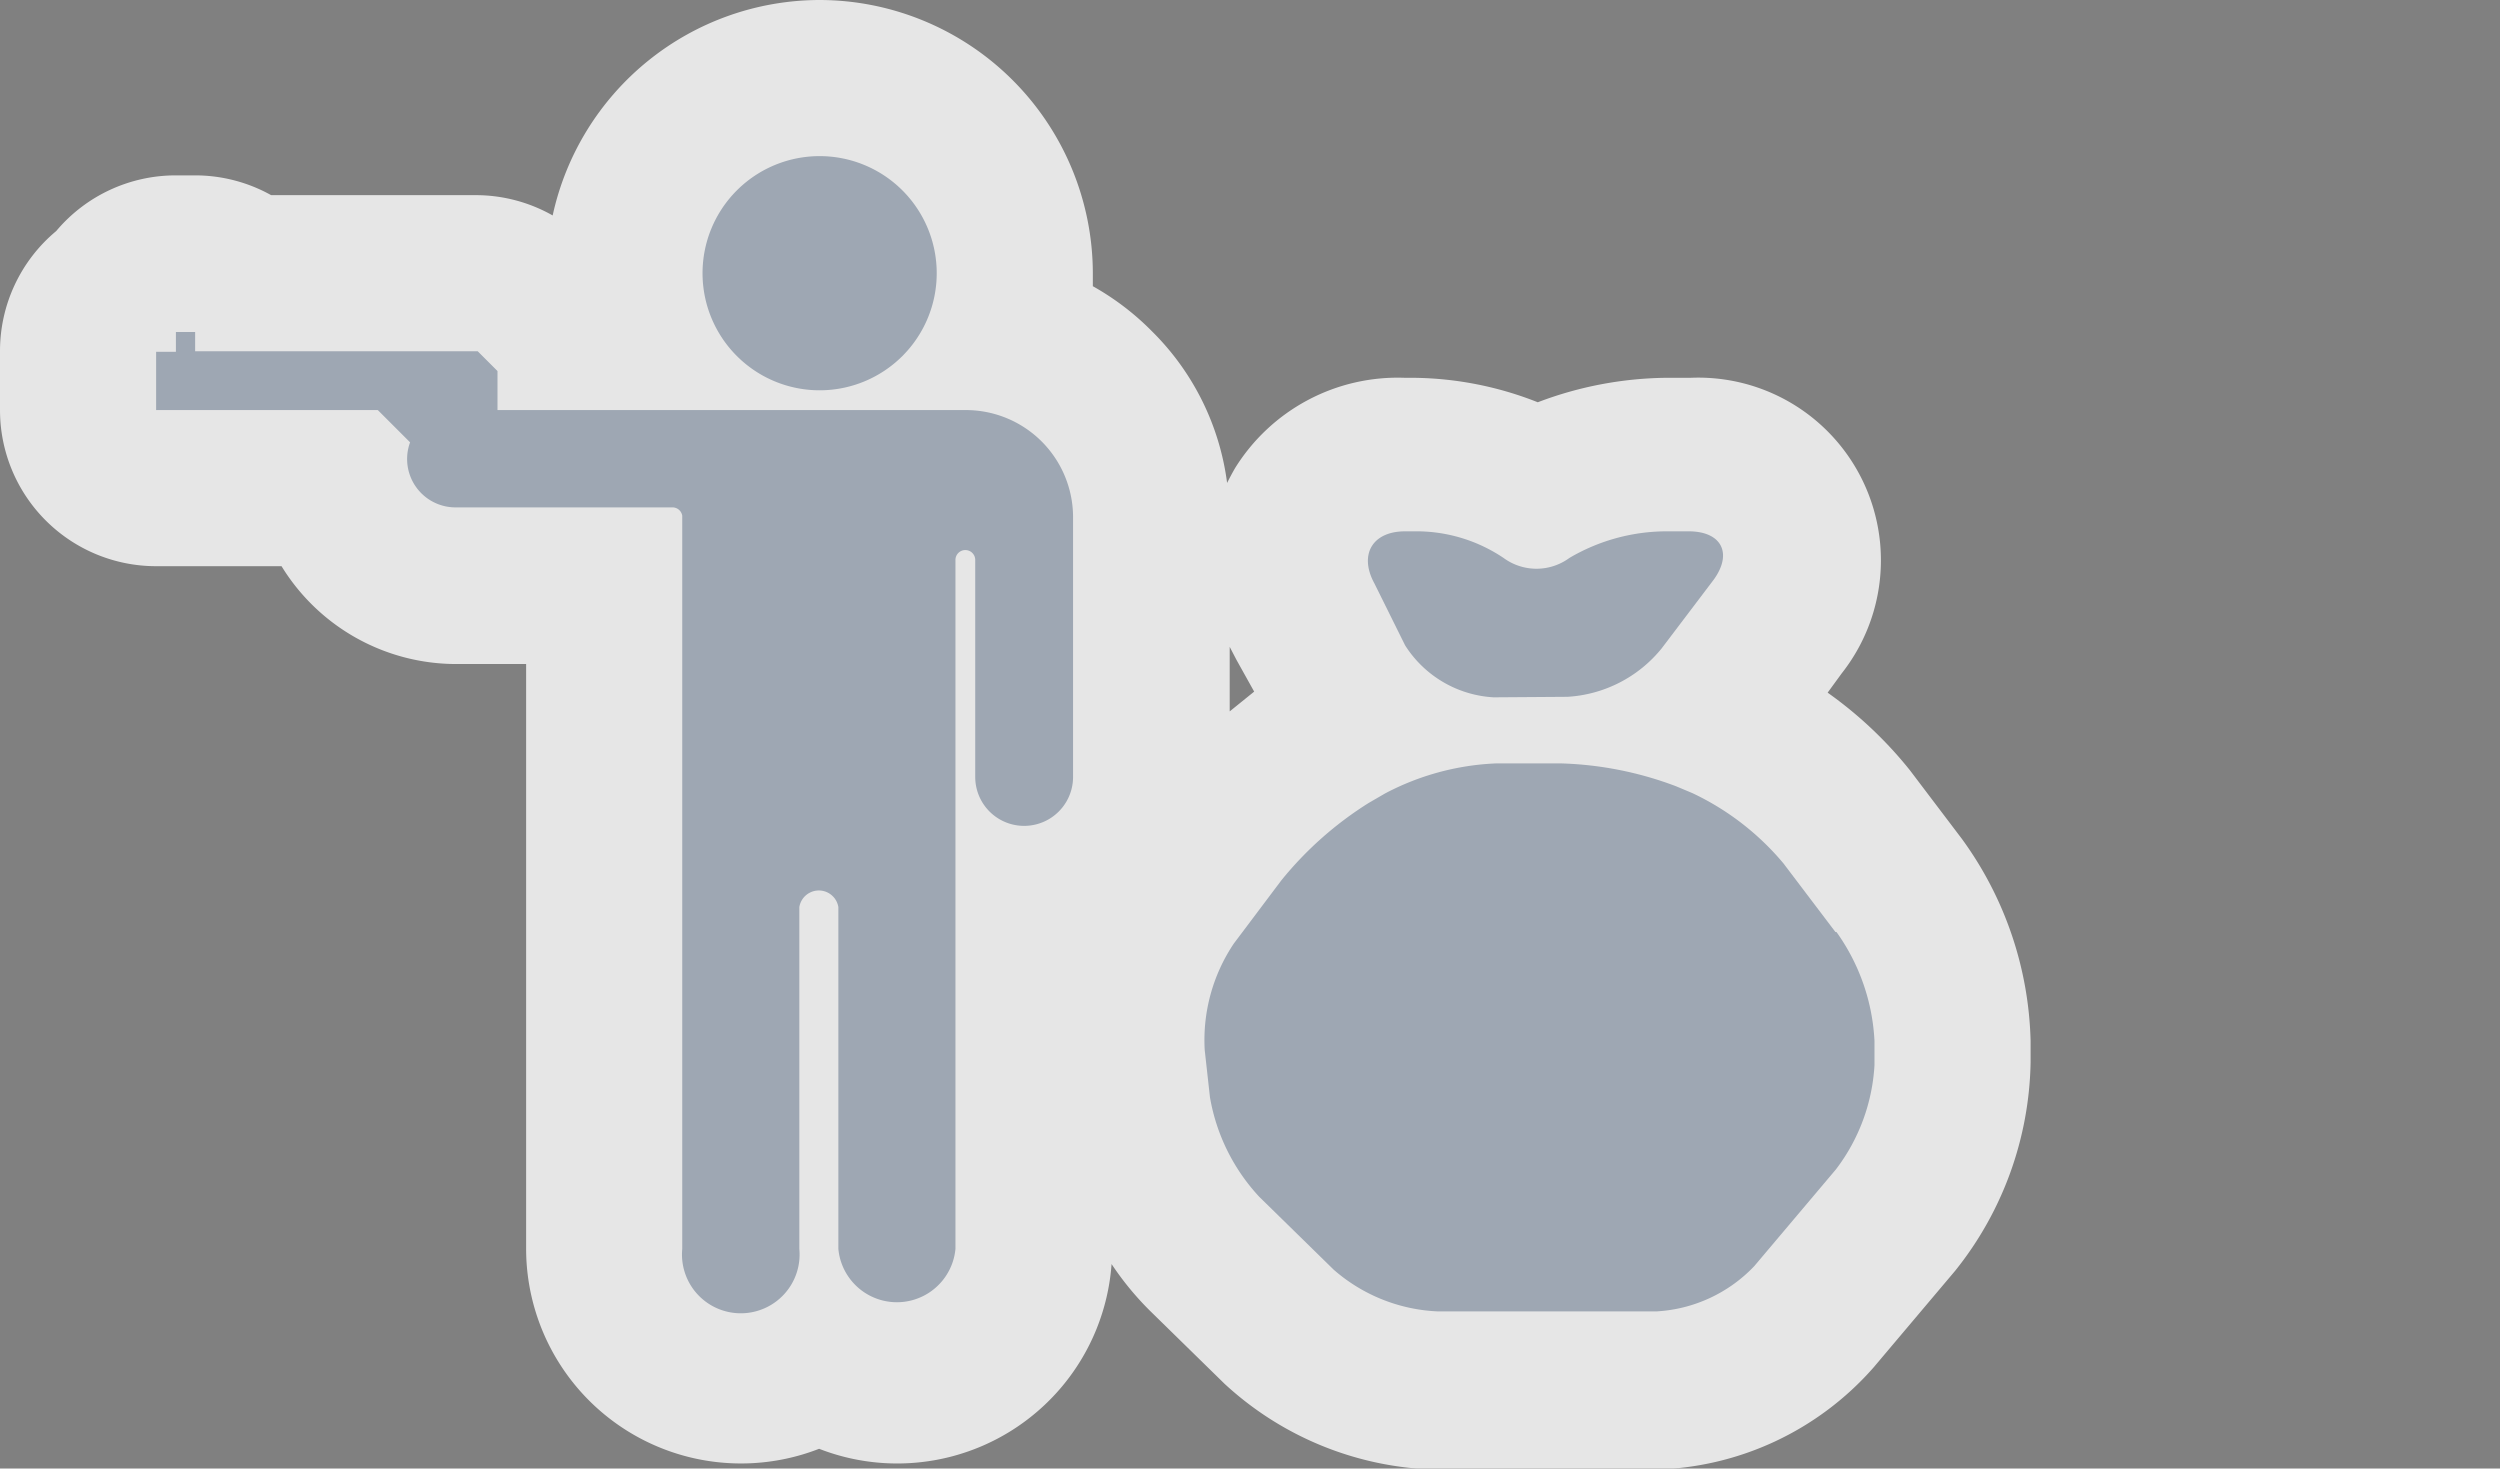 <svg xmlns="http://www.w3.org/2000/svg" viewBox="0 0 48.04 28.22"><rect x="0" y="0" width="48.04" height="28.22" fill="#808080" stroke="none"/><defs><style>.a{fill:#1a2026;}.b{opacity:0.8;}.c{fill:#fff;}.d{fill:#9ea7b3;}</style></defs><title>Asset 17</title><path class="a" d="M48,18.82h0Z"/><g class="b"><path class="c" d="M27.59,26.72a4.75,4.75,0,0,1-3-1.22l-1.44-1.4a5.22,5.22,0,0,1-1.39-2.84l-.1-.9a4.82,4.82,0,0,1,.85-3.12L23.42,16a8.33,8.33,0,0,1,2.12-1.88l.31-.18.35-.18a3.14,3.14,0,0,1-.48-.63l-.66-1.18A2.1,2.1,0,0,1,27,8.72h.25a4.76,4.76,0,0,1,2.36.63A5.38,5.38,0,0,1,32,8.72h.38A2.11,2.11,0,0,1,34.37,9.8,2.11,2.11,0,0,1,34.12,12l-1,1.32a3.13,3.13,0,0,1-.34.4l.27.11a6.57,6.57,0,0,1,2.36,1.82l1,1.32a5.41,5.41,0,0,1,1,3v.5a5.13,5.13,0,0,1-1.09,3l-1.57,1.86a4.31,4.31,0,0,1-3,1.41Zm-10.35-.1a2.61,2.61,0,0,1-1.5-.47A2.62,2.62,0,0,1,11.62,24V11.25H8.76A2.44,2.44,0,0,1,6.39,9.38H3a1.5,1.5,0,0,1-1.5-1.5V6.75a1.5,1.5,0,0,1,.64-1.23,1.5,1.5,0,0,1,1.23-.64h.38a1.49,1.49,0,0,1,1,.38h4.4a1.5,1.5,0,0,1,1.06.44l.38.38a1.5,1.5,0,0,1,.24.31h1.35a3.75,3.75,0,1,1,7.13.08,3.57,3.57,0,0,1,2.83,3.49v5a2.44,2.44,0,0,1-2.25,2.43V24A2.63,2.63,0,0,1,17.25,26.61Z"/><path class="c" d="M15.75,3a2.25,2.25,0,1,1-2.25,2.25A2.25,2.25,0,0,1,15.75,3m-12,3.38v.38H9.14l.38.38v.75h9a2.06,2.06,0,0,1,2.06,2.06v5a.94.94,0,0,1-1.88,0V10.76a.19.19,0,1,0-.38,0V24a1.13,1.13,0,1,1-2.25,0V17.43a.38.38,0,1,0-.75,0V24a1.13,1.13,0,1,1-2.25,0V9.92h0a.19.19,0,0,0-.18-.16H8.76A.93.93,0,0,1,7.88,8.5l-.62-.62H3V6.75h.38V6.38h.38M8,8.25H8A.94.94,0,0,1,8.39,8V7.88H7.64L8,8.25m24.41,2c.63,0,.84.42.48.93l-1,1.32a2.52,2.52,0,0,1-1.81.93h-1.4a2.16,2.16,0,0,1-1.7-1l-.66-1.18c-.31-.55,0-1,.59-1h.25a3,3,0,0,1,1.72.51.92.92,0,0,0,.61.21,1.14,1.14,0,0,0,.66-.21A3.69,3.69,0,0,1,32,10.22h.38M30,14.67a6.77,6.77,0,0,1,2.2.44l.31.13a5.14,5.14,0,0,1,1.75,1.35l1,1.32A3.93,3.93,0,0,1,36,20v.5a3.64,3.64,0,0,1-.74,2l-1.57,1.86a2.81,2.81,0,0,1-1.88.87h-4.2a3.25,3.25,0,0,1-2-.8L24.2,23a3.73,3.73,0,0,1-.95-1.93l-.1-.9a3.33,3.33,0,0,1,.56-2.05l.91-1.21a6.81,6.81,0,0,1,1.68-1.49l.31-.18a5,5,0,0,1,2.13-.58H30M15.75,0a5.26,5.26,0,0,0-5.13,4.14,3,3,0,0,0-1.47-.39H5.21a3,3,0,0,0-1.45-.38H3.38a3,3,0,0,0-2.3,1.07A3,3,0,0,0,0,6.75V7.88a3,3,0,0,0,3,3H5.41a3.94,3.94,0,0,0,3.35,1.88h1.35V24a4.13,4.13,0,0,0,5.63,3.84,4.13,4.13,0,0,0,5.62-3.55,5.71,5.71,0,0,0,.74.9l1.43,1.4a6.21,6.21,0,0,0,4.06,1.65h4.2A5.77,5.77,0,0,0,36,26.28l1.57-1.86a6.58,6.58,0,0,0,1.45-4V20a6.87,6.87,0,0,0-1.32-3.88l-1-1.32a7.8,7.8,0,0,0-1.58-1.49l.27-.37a3.51,3.51,0,0,0-2.91-5.68H32a7.14,7.14,0,0,0-2.45.47,6.64,6.64,0,0,0-2.38-.47H27A3.68,3.68,0,0,0,23.73,9q-.08.14-.15.28a5,5,0,0,0-1.44-2.91A5.08,5.08,0,0,0,21,5.5q0-.12,0-.25A5.26,5.26,0,0,0,15.75,0Zm7.88,13.67V12.43l.13.25.34.61-.47.38Z"/></g><path class="d" d="M15.75,3a2.25,2.25,0,1,1-2.25,2.25A2.25,2.25,0,0,1,15.75,3Zm2.81,4.88h-9V7.13l-.38-.38H3.75V6.38H3.38v.38H3V7.88H7.26l.62.62a.93.93,0,0,0,.88,1.25h4.17a.19.19,0,0,1,.18.16h0V24a1.13,1.13,0,1,0,2.25,0V17.43a.38.38,0,0,1,.75,0V24a1.13,1.13,0,0,0,2.25,0V10.76a.19.19,0,1,1,.38,0v4.17a.94.94,0,0,0,1.88,0v-5A2.06,2.06,0,0,0,18.56,7.88ZM8,8.25A.94.94,0,0,1,8.39,8V7.88H7.64L8,8.25Zm22.12,5.14a2.52,2.52,0,0,0,1.81-.93l1-1.32c.37-.51.15-.93-.48-.93H32a3.69,3.69,0,0,0-1.84.51,1.07,1.07,0,0,1-1.27,0,3,3,0,0,0-1.72-.51H27c-.63,0-.89.45-.59,1L27,12.4a2.16,2.16,0,0,0,1.7,1Zm5.15,4.52-1-1.32a5.14,5.14,0,0,0-1.75-1.35l-.31-.13a6.77,6.77,0,0,0-2.2-.44H28.74a5,5,0,0,0-2.13.58l-.31.18a6.81,6.81,0,0,0-1.68,1.49l-.91,1.21a3.33,3.33,0,0,0-.56,2.05l.1.9A3.73,3.73,0,0,0,24.2,23l1.43,1.4a3.25,3.25,0,0,0,2,.8h4.2a2.81,2.81,0,0,0,1.88-.87l1.57-1.86a3.64,3.64,0,0,0,.74-2V20A3.93,3.93,0,0,0,35.29,17.91Z"/></svg>
